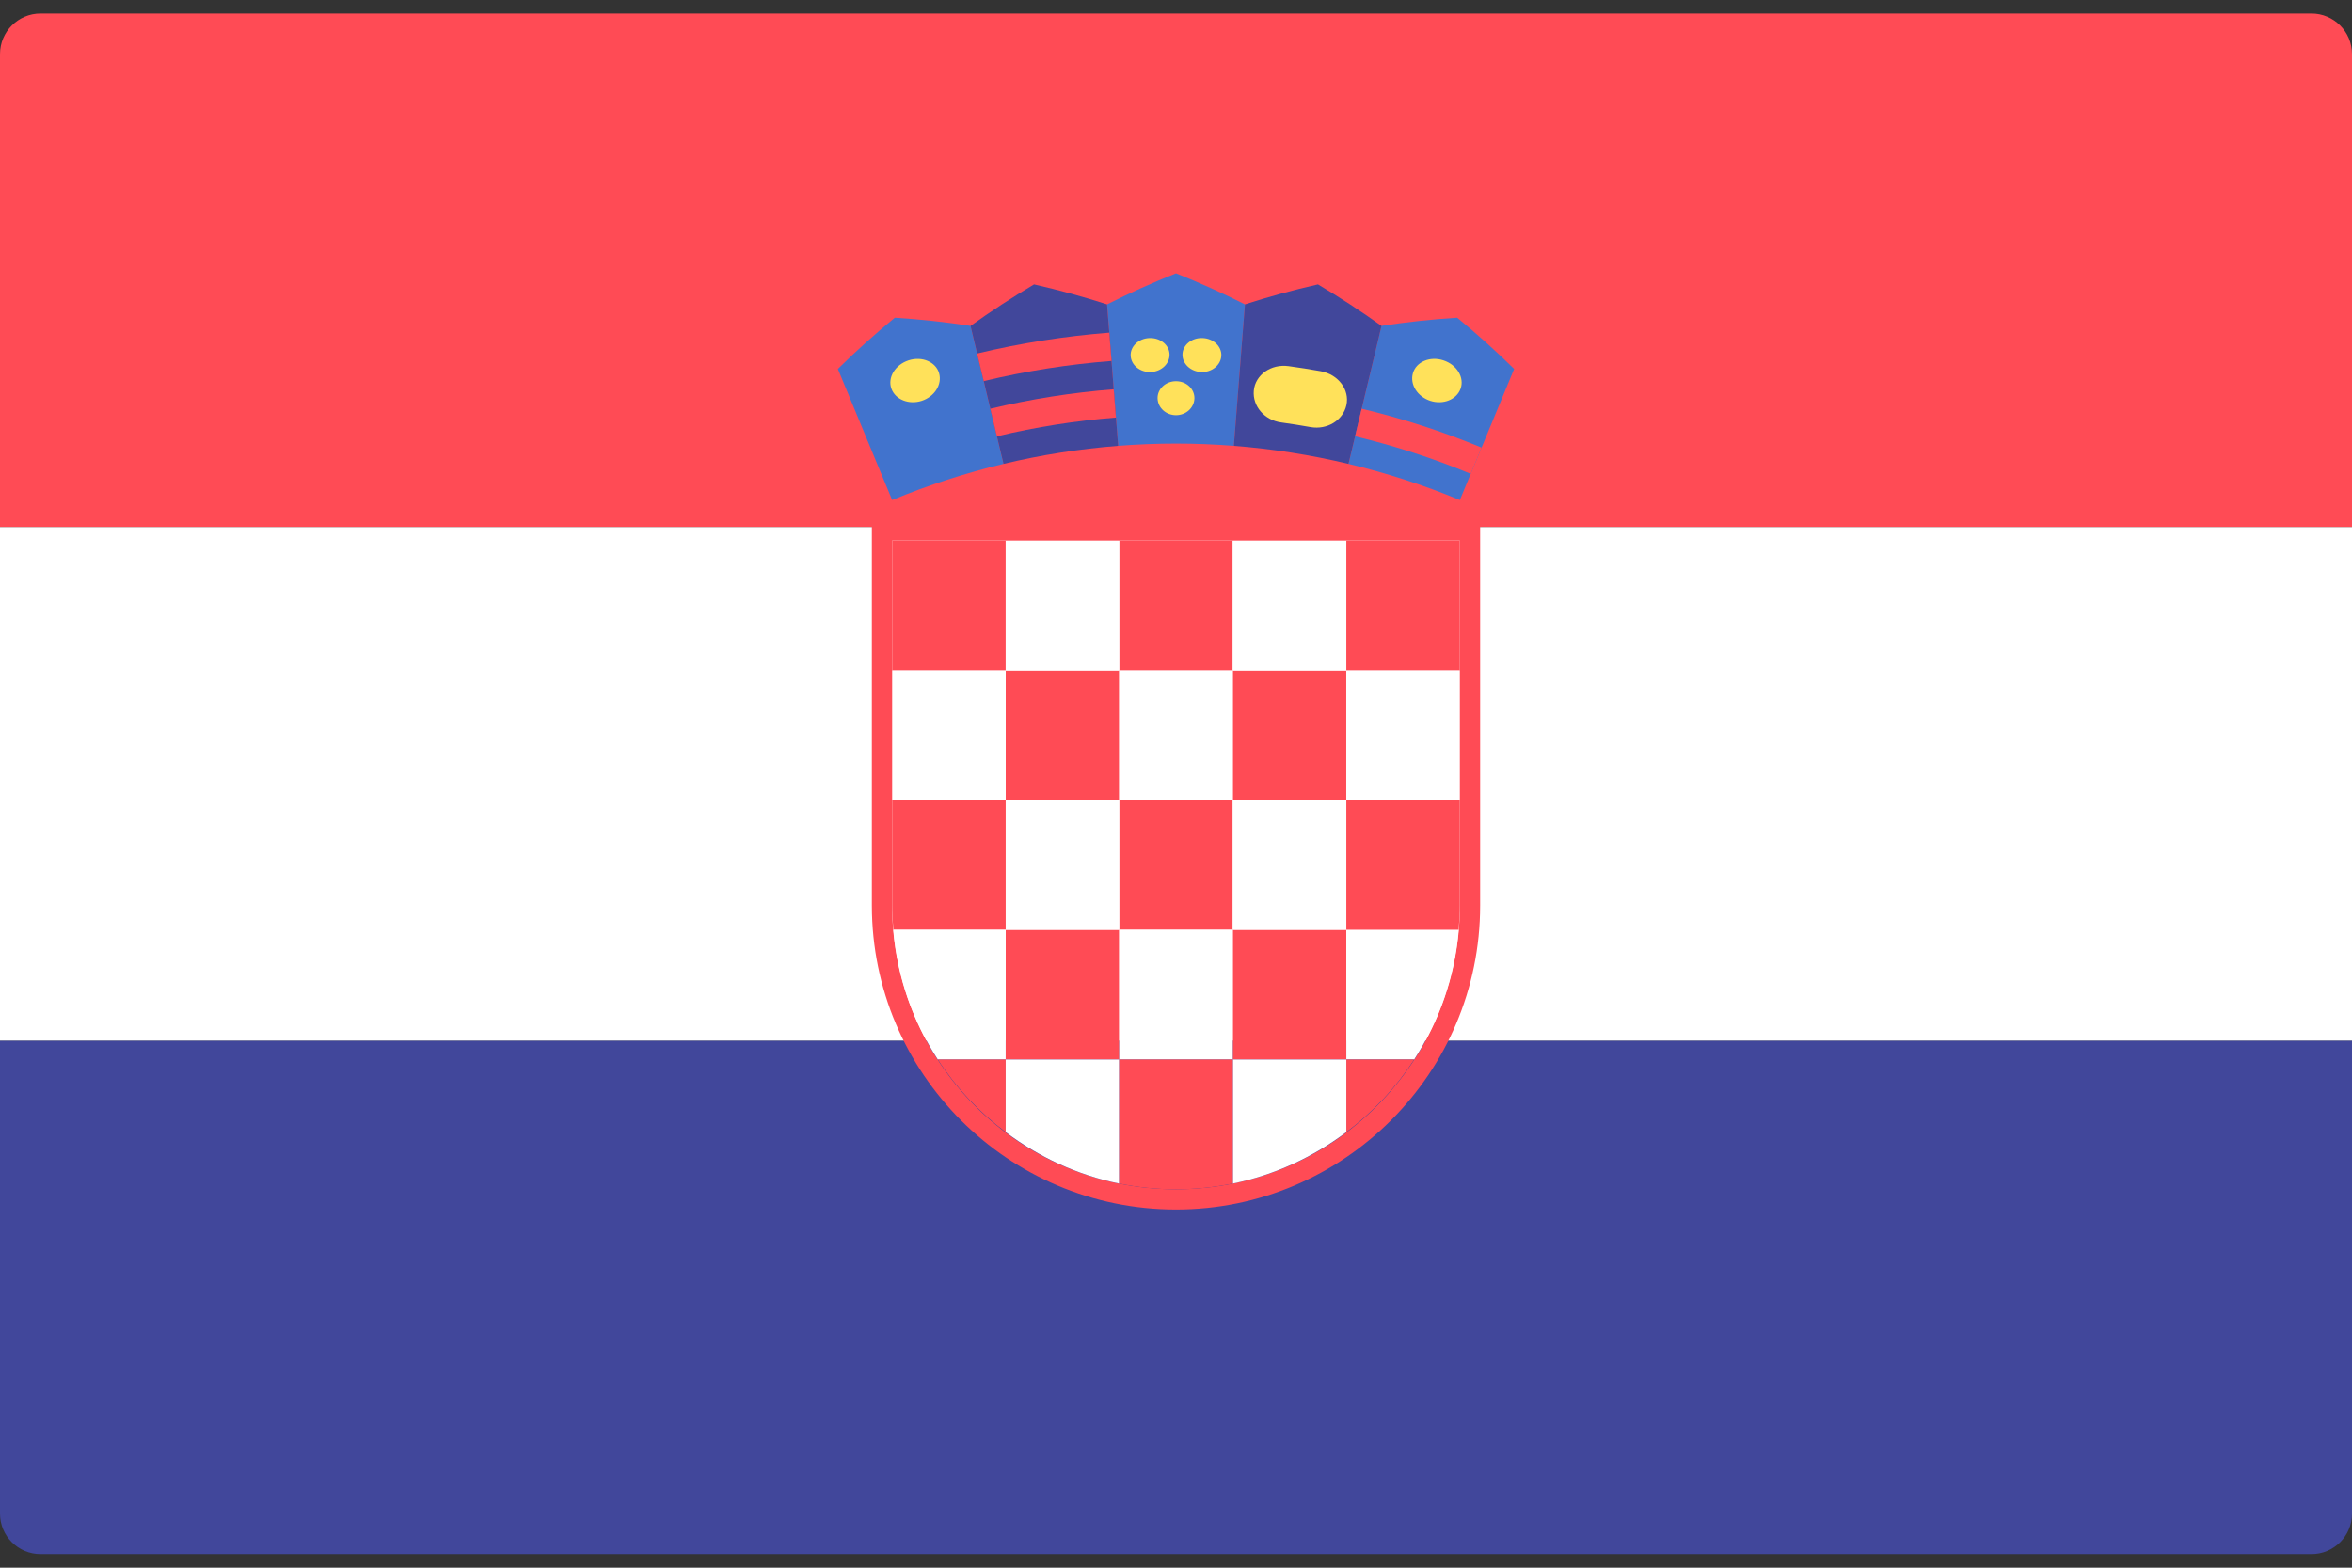 <svg width="48" height="32" viewBox="0 0 48 32" fill="none" xmlns="http://www.w3.org/2000/svg">
<rect x="0" y="0" width="48" height="32" fill="#333333" stroke="none"/>
<g clip-path="url(#clip0_11_3611)">
<path d="M0 21.241H48V30.896C48 31.354 47.629 31.724 47.172 31.724H0.828C0.371 31.724 0 31.354 0 30.896V21.241Z" fill="#41479B"/>
<path d="M0.828 0.276H47.172C47.629 0.276 48 0.647 48 1.104V10.759H0V1.104C0 0.647 0.371 0.276 0.828 0.276Z" fill="#FF4B55"/>
<path d="M48 10.758H0V21.241H48V10.758Z" fill="white"/>
<path d="M20.524 11.034H18.207V13.682H20.524V11.034Z" fill="#FF4B55"/>
<path d="M25.158 11.034H22.841V13.682H25.158V11.034Z" fill="#FF4B55"/>
<path d="M22.841 13.682H20.524V16.331H22.841V13.682Z" fill="#FF4B55"/>
<path d="M29.793 11.034H27.475V13.682H29.793V11.034Z" fill="#FF4B55"/>
<path d="M27.476 13.682H25.159V16.331H27.476V13.682Z" fill="#FF4B55"/>
<path d="M22.841 11.034H20.524V13.682H22.841V11.034Z" fill="white"/>
<path d="M27.476 11.034H25.159V13.682H27.476V11.034Z" fill="white"/>
<path d="M20.524 13.682H18.207V16.331H20.524V13.682Z" fill="white"/>
<path d="M25.158 13.682H22.841V16.331H25.158V13.682Z" fill="white"/>
<path d="M29.793 13.682H27.475V16.331H29.793V13.682Z" fill="white"/>
<path d="M25.158 16.331H22.841V18.979H25.158V16.331Z" fill="#FF4B55"/>
<path d="M22.841 18.979H20.524V21.628H22.841V18.979Z" fill="#FF4B55"/>
<path d="M27.476 18.979H25.159V21.628H27.476V18.979Z" fill="#FF4B55"/>
<path d="M22.841 16.331H20.524V18.979H22.841V16.331Z" fill="white"/>
<path d="M27.476 16.331H25.159V18.979H27.476V16.331Z" fill="white"/>
<path d="M25.158 18.979H22.841V21.628H25.158V18.979Z" fill="white"/>
<path d="M29.793 11.034V18.483C29.793 21.682 27.199 24.276 24 24.276C20.8 24.276 18.207 21.682 18.207 18.483V11.034H29.793ZM30.207 10.621H29.793H18.207H17.793V11.034V18.483C17.793 21.905 20.577 24.689 24 24.689C27.422 24.689 30.207 21.905 30.207 18.483V11.034V10.621Z" fill="#FF4B55"/>
<path d="M20.524 18.979V16.331H18.207V18.483C18.207 18.651 18.218 18.815 18.232 18.979H20.524V18.979Z" fill="#FF4B55"/>
<path d="M29.768 18.979H27.476V21.627H28.861C29.363 20.852 29.685 19.951 29.768 18.979Z" fill="white"/>
<path d="M19.139 21.628H20.524V18.98H18.232C18.314 19.951 18.636 20.853 19.139 21.628Z" fill="white"/>
<path d="M27.476 18.979H29.768C29.782 18.815 29.793 18.65 29.793 18.483V16.331H27.476V18.979Z" fill="#FF4B55"/>
<path d="M20.524 23.109V21.627H19.139C19.51 22.2 19.98 22.7 20.524 23.109Z" fill="#FF4B55"/>
<path d="M28.861 21.627H27.476V23.109C28.02 22.7 28.49 22.2 28.861 21.627Z" fill="#FF4B55"/>
<path d="M20.524 23.109C21.199 23.617 21.984 23.985 22.841 24.159V21.627H20.524V23.109Z" fill="white"/>
<path d="M25.159 24.159C26.016 23.985 26.801 23.617 27.476 23.109V21.627H25.159V24.159Z" fill="white"/>
<path d="M25.158 21.627H22.841V24.159C23.215 24.235 23.603 24.276 24 24.276C24.397 24.276 24.784 24.235 25.159 24.159V21.627H25.158Z" fill="#FF4B55"/>
<path d="M19.807 6.652C19.302 6.574 18.787 6.518 18.261 6.485C17.854 6.82 17.466 7.169 17.099 7.531C17.468 8.423 17.838 9.315 18.207 10.207C18.949 9.9 19.709 9.654 20.48 9.469C20.256 8.53 20.031 7.591 19.807 6.652Z" fill="#4173CD"/>
<path d="M25.407 6.213C24.953 5.984 24.484 5.772 24 5.579C23.516 5.772 23.047 5.984 22.594 6.213C22.669 7.175 22.744 8.138 22.82 9.101C23.605 9.039 24.395 9.039 25.181 9.101C25.256 8.138 25.331 7.175 25.407 6.213Z" fill="#4173CD"/>
<path d="M30.901 7.531C30.534 7.169 30.146 6.82 29.739 6.485C29.213 6.518 28.698 6.574 28.193 6.652C27.969 7.591 27.744 8.53 27.52 9.469C28.291 9.654 29.051 9.899 29.793 10.207C30.163 9.315 30.532 8.423 30.901 7.531Z" fill="#4173CD"/>
<path d="M22.593 6.213C22.11 6.057 21.613 5.921 21.103 5.805C20.654 6.072 20.221 6.355 19.807 6.652C20.031 7.591 20.256 8.53 20.48 9.469C21.251 9.285 22.034 9.162 22.82 9.101C22.744 8.138 22.669 7.176 22.593 6.213Z" fill="#41479B"/>
<path d="M28.194 6.652C27.779 6.355 27.346 6.072 26.897 5.805C26.387 5.921 25.89 6.057 25.407 6.213C25.331 7.175 25.256 8.138 25.181 9.101C25.967 9.162 26.749 9.285 27.52 9.469C27.744 8.53 27.969 7.591 28.194 6.652Z" fill="#41479B"/>
<path d="M22.684 7.368C21.808 7.436 20.936 7.573 20.076 7.779C20.031 7.591 19.986 7.403 19.941 7.216C20.83 7.003 21.732 6.861 22.638 6.79C22.654 6.983 22.669 7.175 22.684 7.368Z" fill="#FF4B55"/>
<path d="M22.774 8.523C21.958 8.587 21.146 8.714 20.345 8.906C20.3 8.718 20.256 8.53 20.211 8.343C21.041 8.144 21.883 8.012 22.729 7.946C22.744 8.138 22.759 8.331 22.774 8.523Z" fill="#FF4B55"/>
<path d="M26.749 8.718C26.547 8.682 26.345 8.65 26.142 8.622C25.808 8.576 25.559 8.292 25.588 7.973C25.617 7.655 25.936 7.424 26.299 7.474C26.517 7.504 26.735 7.538 26.952 7.577C27.314 7.641 27.548 7.96 27.477 8.271C27.407 8.584 27.082 8.776 26.749 8.718Z" fill="#FFE15A"/>
<path d="M30.015 9.672C29.245 9.353 28.455 9.097 27.655 8.906C27.7 8.718 27.744 8.53 27.789 8.343C28.619 8.541 29.438 8.806 30.236 9.136C30.163 9.315 30.089 9.493 30.015 9.672Z" fill="#FF4B55"/>
<path d="M29.808 7.934C29.726 8.159 29.45 8.267 29.189 8.182C28.929 8.097 28.769 7.849 28.835 7.618C28.901 7.387 29.181 7.265 29.457 7.355C29.734 7.445 29.89 7.708 29.808 7.934Z" fill="#FFE15A"/>
<path d="M19.165 7.618C19.231 7.849 19.071 8.097 18.811 8.182C18.55 8.266 18.274 8.159 18.192 7.934C18.11 7.708 18.266 7.445 18.543 7.355C18.819 7.266 19.099 7.388 19.165 7.618Z" fill="#FFE15A"/>
<path d="M23.868 7.239C23.868 7.431 23.696 7.587 23.482 7.594C23.268 7.601 23.086 7.455 23.075 7.264C23.064 7.072 23.236 6.907 23.46 6.9C23.685 6.893 23.867 7.047 23.868 7.239Z" fill="#FFE15A"/>
<path d="M24.925 7.264C24.913 7.455 24.731 7.601 24.518 7.594C24.304 7.587 24.131 7.431 24.132 7.239C24.133 7.047 24.315 6.892 24.539 6.9C24.764 6.906 24.936 7.072 24.925 7.264Z" fill="#FFE15A"/>
<path d="M24.376 8.133C24.37 8.325 24.202 8.475 24 8.475C23.798 8.475 23.63 8.325 23.624 8.133C23.619 7.941 23.787 7.781 24 7.781C24.213 7.781 24.381 7.941 24.376 8.133Z" fill="#FFE15A"/>
</g>
<defs>
<clipPath id="clip0_11_3611">
<rect width="48" height="32" fill="white"/>
</clipPath>
</defs>
</svg>
